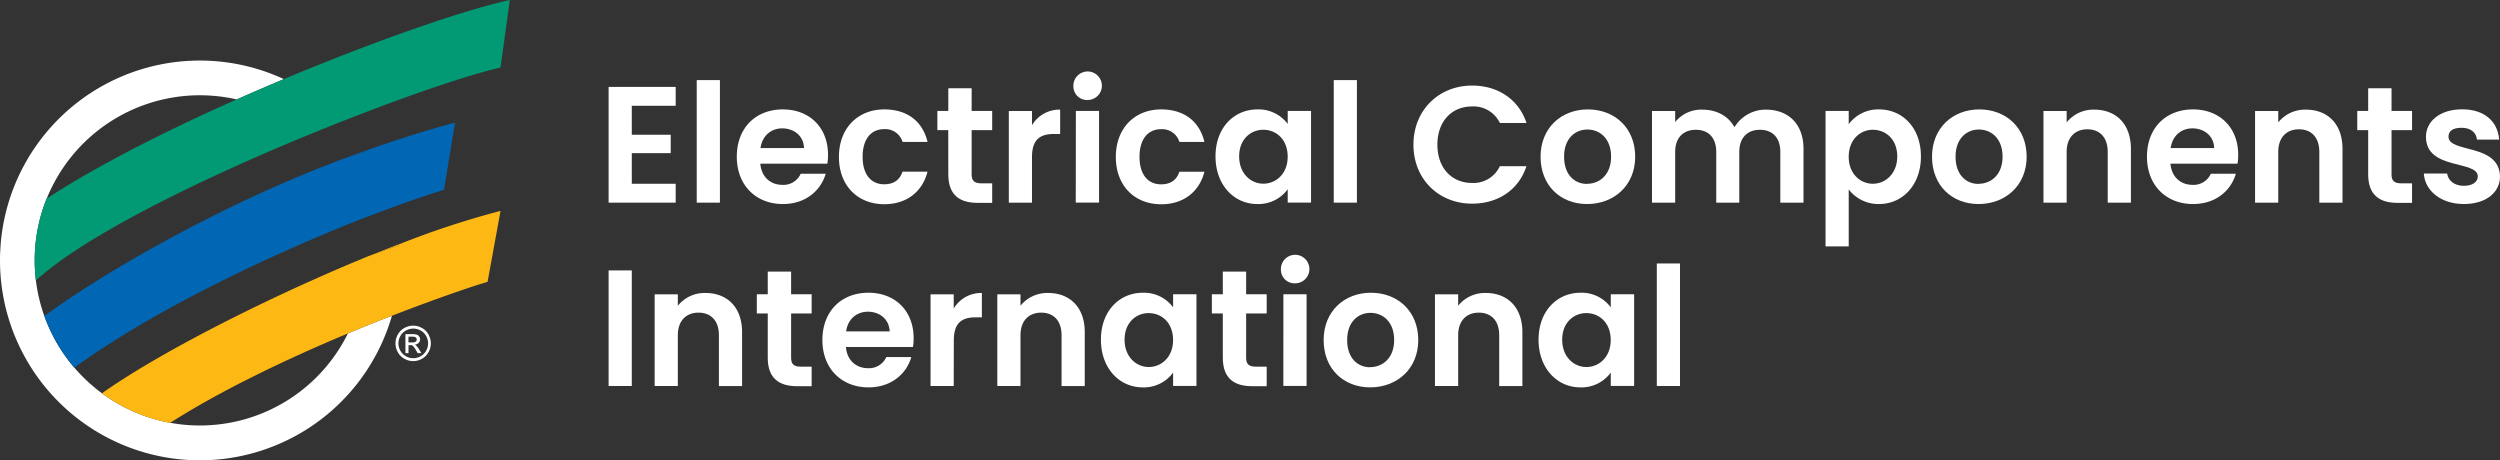 <svg id="Layer_1" data-name="Layer 1" xmlns="http://www.w3.org/2000/svg" viewBox="0 0 845.45 155.67"><rect x="0" y="0" width="845.45" height="155.67" fill="#333333" stroke="none"/><defs><style>.cls-1{fill:#fff;}.cls-2{fill:#0166b3;}.cls-3{fill:#019a74;}.cls-4{fill:#fdb813;}</style></defs><path class="cls-1" d="M228.5,35.77H213.66v9.8h13.16v6.22H213.66V62.15H228.5v6.38H205.82V29.39H228.5Z"/><path class="cls-1" d="M235.62,27.09h7.84V68.53h-7.84Z"/><path class="cls-1" d="M264.74,69c-9,0-15.57-6.27-15.57-16s6.38-16,15.57-16c9,0,15.28,6.1,15.28,15.34a18.06,18.06,0,0,1-.22,3H257.12c.39,4.6,3.53,7.17,7.45,7.17a6.38,6.38,0,0,0,6.21-3.75h8.46C277.56,64.5,272.41,69,264.74,69Zm-7.56-18.93H271.9c-.11-4.09-3.35-6.66-7.39-6.66C260.76,43.45,257.79,45.85,257.18,50.11Z"/><path class="cls-1" d="M299.06,37c7.73,0,12.94,4,14.62,11h-8.46A6.08,6.08,0,0,0,299,43.67c-4.37,0-7.28,3.3-7.28,9.35s2.91,9.3,7.28,9.3c3.25,0,5.26-1.46,6.21-4.26h8.46c-1.68,6.61-6.89,11-14.62,11-9,0-15.34-6.27-15.34-16S290.1,37,299.06,37Z"/><path class="cls-1" d="M320.68,44H317V37.51h3.7V29.84h7.89v7.67h6.95V44h-6.95V59c0,2.07.85,3,3.31,3h3.64v6.6h-4.93c-5.94,0-9.91-2.52-9.91-9.63Z"/><path class="cls-1" d="M349,68.53h-7.84v-31H349v4.82a10.75,10.75,0,0,1,9.52-5.27v8.23h-2.07c-4.65,0-7.45,1.8-7.45,7.79Z"/><path class="cls-1" d="M363,29.22a4.82,4.82,0,1,1,4.81,4.59A4.59,4.59,0,0,1,363,29.22Zm.84,8.29h7.84v31H363.8Z"/><path class="cls-1" d="M392.69,37c7.73,0,12.94,4,14.62,11h-8.46a6.09,6.09,0,0,0-6.21-4.31c-4.37,0-7.28,3.3-7.28,9.35s2.91,9.3,7.28,9.3c3.24,0,5.26-1.46,6.21-4.26h8.46c-1.68,6.61-6.89,11-14.62,11-9,0-15.34-6.27-15.34-16S383.73,37,392.69,37Z"/><path class="cls-1" d="M425.23,37a12.29,12.29,0,0,1,10.25,4.92V37.51h7.89v31h-7.89V64a12.24,12.24,0,0,1-10.31,5c-7.84,0-14.11-6.44-14.11-16.13S417.33,37,425.23,37Zm2,6.88c-4.19,0-8.17,3.14-8.17,9s4,9.24,8.17,9.24,8.24-3.25,8.24-9.13S431.56,43.89,427.24,43.89Z"/><path class="cls-1" d="M451.05,27.09h7.83V68.53h-7.83Z"/><path class="cls-1" d="M497.86,28.94c8.68,0,15.74,4.65,18.37,12.66h-9A9.86,9.86,0,0,0,497.8,36c-6.83,0-11.7,5-11.7,12.93S491,61.87,497.8,61.87a9.82,9.82,0,0,0,9.41-5.66h9c-2.63,8.07-9.69,12.66-18.37,12.66C486.6,68.87,478,60.64,478,48.93S486.6,28.94,497.86,28.94Z"/><path class="cls-1" d="M536.72,69c-9,0-15.73-6.27-15.73-16s7-16,16-16,16,6.21,16,16S545.74,69,536.72,69Zm0-6.84c4.15,0,8.12-3,8.12-9.18s-3.86-9.18-8-9.18-7.9,3-7.9,9.18S532.52,62.2,536.72,62.2Z"/><path class="cls-1" d="M602.07,51.4c0-4.93-2.74-7.51-6.88-7.51s-7,2.58-7,7.51V68.53H580.4V51.4c0-4.93-2.74-7.51-6.89-7.51s-7,2.58-7,7.51V68.53h-7.84v-31h7.84v3.75a11.32,11.32,0,0,1,9.13-4.2c4.82,0,8.79,2.07,10.92,5.94a12.29,12.29,0,0,1,10.64-5.94c7.45,0,12.71,4.71,12.71,13.27v18.2h-7.84Z"/><path class="cls-1" d="M635.45,37c7.95,0,14.17,6.21,14.17,15.9S643.4,69,635.45,69a12.68,12.68,0,0,1-10.25-4.93V83.32h-7.84V37.51h7.84V42A12.4,12.4,0,0,1,635.45,37Zm-2.07,6.88c-4.2,0-8.18,3.25-8.18,9.13s4,9.13,8.18,9.13,8.23-3.36,8.23-9.24S637.63,43.89,633.38,43.89Z"/><path class="cls-1" d="M669.11,69c-9,0-15.74-6.27-15.74-16s7-16,16-16,16,6.21,16,16S678.12,69,669.11,69Zm0-6.84c4.14,0,8.12-3,8.12-9.18s-3.87-9.18-8-9.18-7.9,3-7.9,9.18S664.91,62.2,669.11,62.2Z"/><path class="cls-1" d="M712.79,51.4c0-5-2.75-7.67-6.89-7.67s-7,2.68-7,7.67V68.53h-7.84v-31h7.84v3.86a11.57,11.57,0,0,1,9.35-4.31c7.22,0,12.38,4.71,12.38,13.27v18.2h-7.84Z"/><path class="cls-1" d="M741.63,69c-9,0-15.57-6.27-15.57-16s6.38-16,15.57-16c9,0,15.28,6.1,15.28,15.34a18.06,18.06,0,0,1-.22,3H734c.39,4.6,3.53,7.17,7.45,7.17a6.39,6.39,0,0,0,6.21-3.75h8.46C754.45,64.5,749.3,69,741.63,69Zm-7.57-18.93h14.73c-.11-4.09-3.36-6.66-7.39-6.66C737.65,43.45,734.68,45.85,734.06,50.11Z"/><path class="cls-1" d="M784.35,51.4c0-5-2.74-7.67-6.89-7.67s-7,2.68-7,7.67V68.53h-7.84v-31h7.84v3.86a11.61,11.61,0,0,1,9.36-4.31c7.22,0,12.37,4.71,12.37,13.27v18.2h-7.84Z"/><path class="cls-1" d="M800.87,44h-3.69V37.51h3.69V29.84h7.9v7.67h6.94V44h-6.94V59c0,2.07.84,3,3.3,3h3.64v6.6h-4.93c-5.93,0-9.91-2.52-9.91-9.63Z"/><path class="cls-1" d="M833.24,69c-7.78,0-13.22-4.54-13.55-10.31h7.89c.28,2.36,2.47,4.15,5.6,4.15s4.76-1.4,4.76-3.19c0-5.55-17.53-2-17.53-13.39,0-5.15,4.6-9.29,12.27-9.29,7.5,0,12,4.08,12.49,10.24h-7.51c-.22-2.4-2.13-4-5.2-4s-4.43,1.18-4.43,3c0,5.66,17.19,2.13,17.42,13.5C845.45,65,840.8,69,833.24,69Z"/><path class="cls-1" d="M205.82,91.45h7.84v39.08h-7.84Z"/><path class="cls-1" d="M243.12,113.4c0-5-2.74-7.67-6.89-7.67s-7,2.68-7,7.67v17.13h-7.84v-31h7.84v3.86a11.6,11.6,0,0,1,9.35-4.31c7.23,0,12.38,4.71,12.38,13.27v18.2h-7.84Z"/><path class="cls-1" d="M259.64,106h-3.7V99.51h3.7V91.84h7.9v7.67h6.94V106h-6.94v15c0,2.07.84,3,3.3,3h3.64v6.6h-4.93c-5.93,0-9.91-2.52-9.91-9.63Z"/><path class="cls-1" d="M293.69,131c-9,0-15.57-6.27-15.57-16s6.38-16,15.57-16c9,0,15.28,6.1,15.28,15.34a18.06,18.06,0,0,1-.22,3H286.07c.39,4.6,3.53,7.17,7.45,7.17a6.38,6.38,0,0,0,6.21-3.75h8.46C306.51,126.5,301.36,131,293.69,131Zm-7.56-18.93h14.73c-.12-4.09-3.36-6.66-7.4-6.66C289.71,105.45,286.74,107.85,286.13,112.11Z"/><path class="cls-1" d="M322.53,130.53h-7.84v-31h7.84v4.82a10.74,10.74,0,0,1,9.52-5.27v8.23H330c-4.64,0-7.44,1.8-7.44,7.79Z"/><path class="cls-1" d="M359,113.4c0-5-2.75-7.67-6.89-7.67s-7,2.68-7,7.67v17.13h-7.84v-31h7.84v3.86a11.6,11.6,0,0,1,9.35-4.31c7.23,0,12.38,4.71,12.38,13.27v18.2H359Z"/><path class="cls-1" d="M386.48,99a12.26,12.26,0,0,1,10.24,4.92V99.51h7.9v31h-7.9V126a12.21,12.21,0,0,1-10.3,5c-7.84,0-14.11-6.44-14.11-16.13S378.58,99,386.48,99Zm2,6.88c-4.2,0-8.17,3.14-8.17,9s4,9.24,8.17,9.24,8.23-3.25,8.23-9.13S392.8,105.89,388.49,105.89Z"/><path class="cls-1" d="M413.53,106h-3.7V99.51h3.7V91.84h7.89v7.67h6.95V106h-6.95v15c0,2.07.84,3,3.3,3h3.65v6.6h-4.93c-5.94,0-9.91-2.52-9.91-9.63Z"/><path class="cls-1" d="M433.18,91.22A4.82,4.82,0,1,1,438,95.81,4.6,4.6,0,0,1,433.18,91.22Zm.84,8.29h7.84v31H434Z"/><path class="cls-1" d="M463.36,131c-9,0-15.73-6.27-15.73-16s7-16,16-16,16,6.21,16,16S472.38,131,463.36,131Zm0-6.84c4.15,0,8.12-3,8.12-9.18s-3.86-9.18-8-9.18-7.9,3-7.9,9.18S459.16,124.2,463.36,124.2Z"/><path class="cls-1" d="M507,113.4c0-5-2.74-7.67-6.88-7.67s-7,2.68-7,7.67v17.13h-7.85v-31h7.85v3.86a11.57,11.57,0,0,1,9.35-4.31c7.22,0,12.37,4.71,12.37,13.27v18.2H507Z"/><path class="cls-1" d="M534.48,99a12.28,12.28,0,0,1,10.25,4.92V99.51h7.9v31h-7.9V126a12.24,12.24,0,0,1-10.3,5c-7.84,0-14.12-6.44-14.12-16.13S526.59,99,534.48,99Zm2,6.88c-4.2,0-8.18,3.14-8.18,9s4,9.24,8.18,9.24,8.23-3.25,8.23-9.13S540.81,105.89,536.5,105.89Z"/><path class="cls-1" d="M560.3,89.09h7.84v41.44H560.3Z"/><path class="cls-1" d="M139.73,110.13a6.09,6.09,0,0,1,2.94.77,5.46,5.46,0,0,1,2.23,2.21,6.09,6.09,0,0,1,.8,3,6,6,0,0,1-.79,3,5.55,5.55,0,0,1-2.21,2.22,6,6,0,0,1-5.94,0,5.64,5.64,0,0,1-2.22-2.22,6,6,0,0,1-.79-3,6.09,6.09,0,0,1,.8-3,5.54,5.54,0,0,1,2.24-2.21A6.09,6.09,0,0,1,139.73,110.13Zm0,1a5.06,5.06,0,0,0-2.45.64,4.63,4.63,0,0,0-1.87,1.85,5,5,0,0,0,0,5,4.68,4.68,0,0,0,1.85,1.84,4.92,4.92,0,0,0,5,0,4.59,4.59,0,0,0,1.84-1.84,5,5,0,0,0,0-5,4.6,4.6,0,0,0-1.86-1.85A5.12,5.12,0,0,0,139.73,111.12Zm-2.62,8.29V113h2.21a5.81,5.81,0,0,1,1.64.17,1.6,1.6,0,0,1,.8.63,1.58,1.58,0,0,1,.31.94,1.71,1.71,0,0,1-.51,1.23,2,2,0,0,1-1.33.58,1.92,1.92,0,0,1,.55.34,8.41,8.41,0,0,1,.95,1.28l.78,1.26h-1.27l-.57-1a5.35,5.35,0,0,0-1.08-1.49,1.32,1.32,0,0,0-.83-.23h-.61v2.74Zm1-3.62h1.25a2,2,0,0,0,1.24-.27.87.87,0,0,0,.32-.71,1,1,0,0,0-.15-.52,1,1,0,0,0-.44-.33,3.12,3.12,0,0,0-1-.11h-1.18Z"/><path class="cls-1" d="M132.54,106.78A67.59,67.59,0,0,1,0,88.07c0-1.54.06-3.08.17-4.6.1-1.72.28-3.42.53-5.1A67.57,67.57,0,0,1,96,26.75C90.7,29,85.38,31.27,80.08,33.63A55.87,55.87,0,0,0,12.14,94.84a55.2,55.2,0,0,0,2.84,12,55.87,55.87,0,0,0,10.17,17.5A56.51,56.51,0,0,0,34.48,133a55.81,55.81,0,0,0,83.19-20.26c4-1.68,8-3.27,11.72-4.76Z"/><path class="cls-2" d="M153.89,41.45,150.15,64.2c-5.28,1.63-11.15,3.62-17.4,5.92-.55.19-1.1.4-1.66.61q-4,1.47-8.16,3.1l-.89.3s0,0,0,0l-.34.13-1.13.45C88.5,87.43,50,106.14,25.15,124.35A55.87,55.87,0,0,1,15,106.85c17.73-13,55-35.2,95.29-50.92l2.32-.9c1.25-.48,2.51-1,3.77-1.42,2.5-.81,5-1.61,7.56-2.38-.07-.1-.14-.21-.21-.3l.26-.09C133.72,47.39,143.73,44.21,153.89,41.45Z"/><path class="cls-2" d="M123.92,51.23c-2.54.77-5.06,1.57-7.56,2.38q2.46-.93,4.94-1.83l2.41-.85C123.78,51,123.85,51.13,123.92,51.23Z"/><path class="cls-3" d="M172.41,0l-3.14,22.84C158.77,25.22,138.65,32,116,40.92c-3.93,1.55-7.93,3.15-12,4.82C68,60.55,28.87,79.59,12.14,94.84a56.07,56.07,0,0,1-.41-6.77,55.5,55.5,0,0,1,4-20.87c17-11.12,40.39-23,64.3-33.57C85.38,31.27,90.7,29,96,26.75,127,13.75,156.69,3.46,172.41,0Z"/><path class="cls-4" d="M169.27,71.32l-4.38,24c-3.95,1.11-16.4,5.27-32.35,11.47L129.39,108c-3.76,1.49-7.69,3.08-11.72,4.76l-2,.83C96.33,121.77,74.77,132,57.54,143a55.53,55.53,0,0,1-23.06-10c18.7-13.26,53.39-31,85.53-44.48l3.42-1.42c.52-.21,1-.43,1.55-.63a.11.11,0,0,1,.07,0c3.31-1.21,6.56-2.38,9.79-3.49,0-.12,0-.25,0-.38l.15,0A292.48,292.48,0,0,1,169.27,71.32Z"/><path class="cls-4" d="M134.84,83c-3.23,1.11-6.48,2.28-9.79,3.49q2.94-1.2,5.84-2.34l3.91-1.53C134.82,82.74,134.83,82.87,134.84,83Z"/></svg>